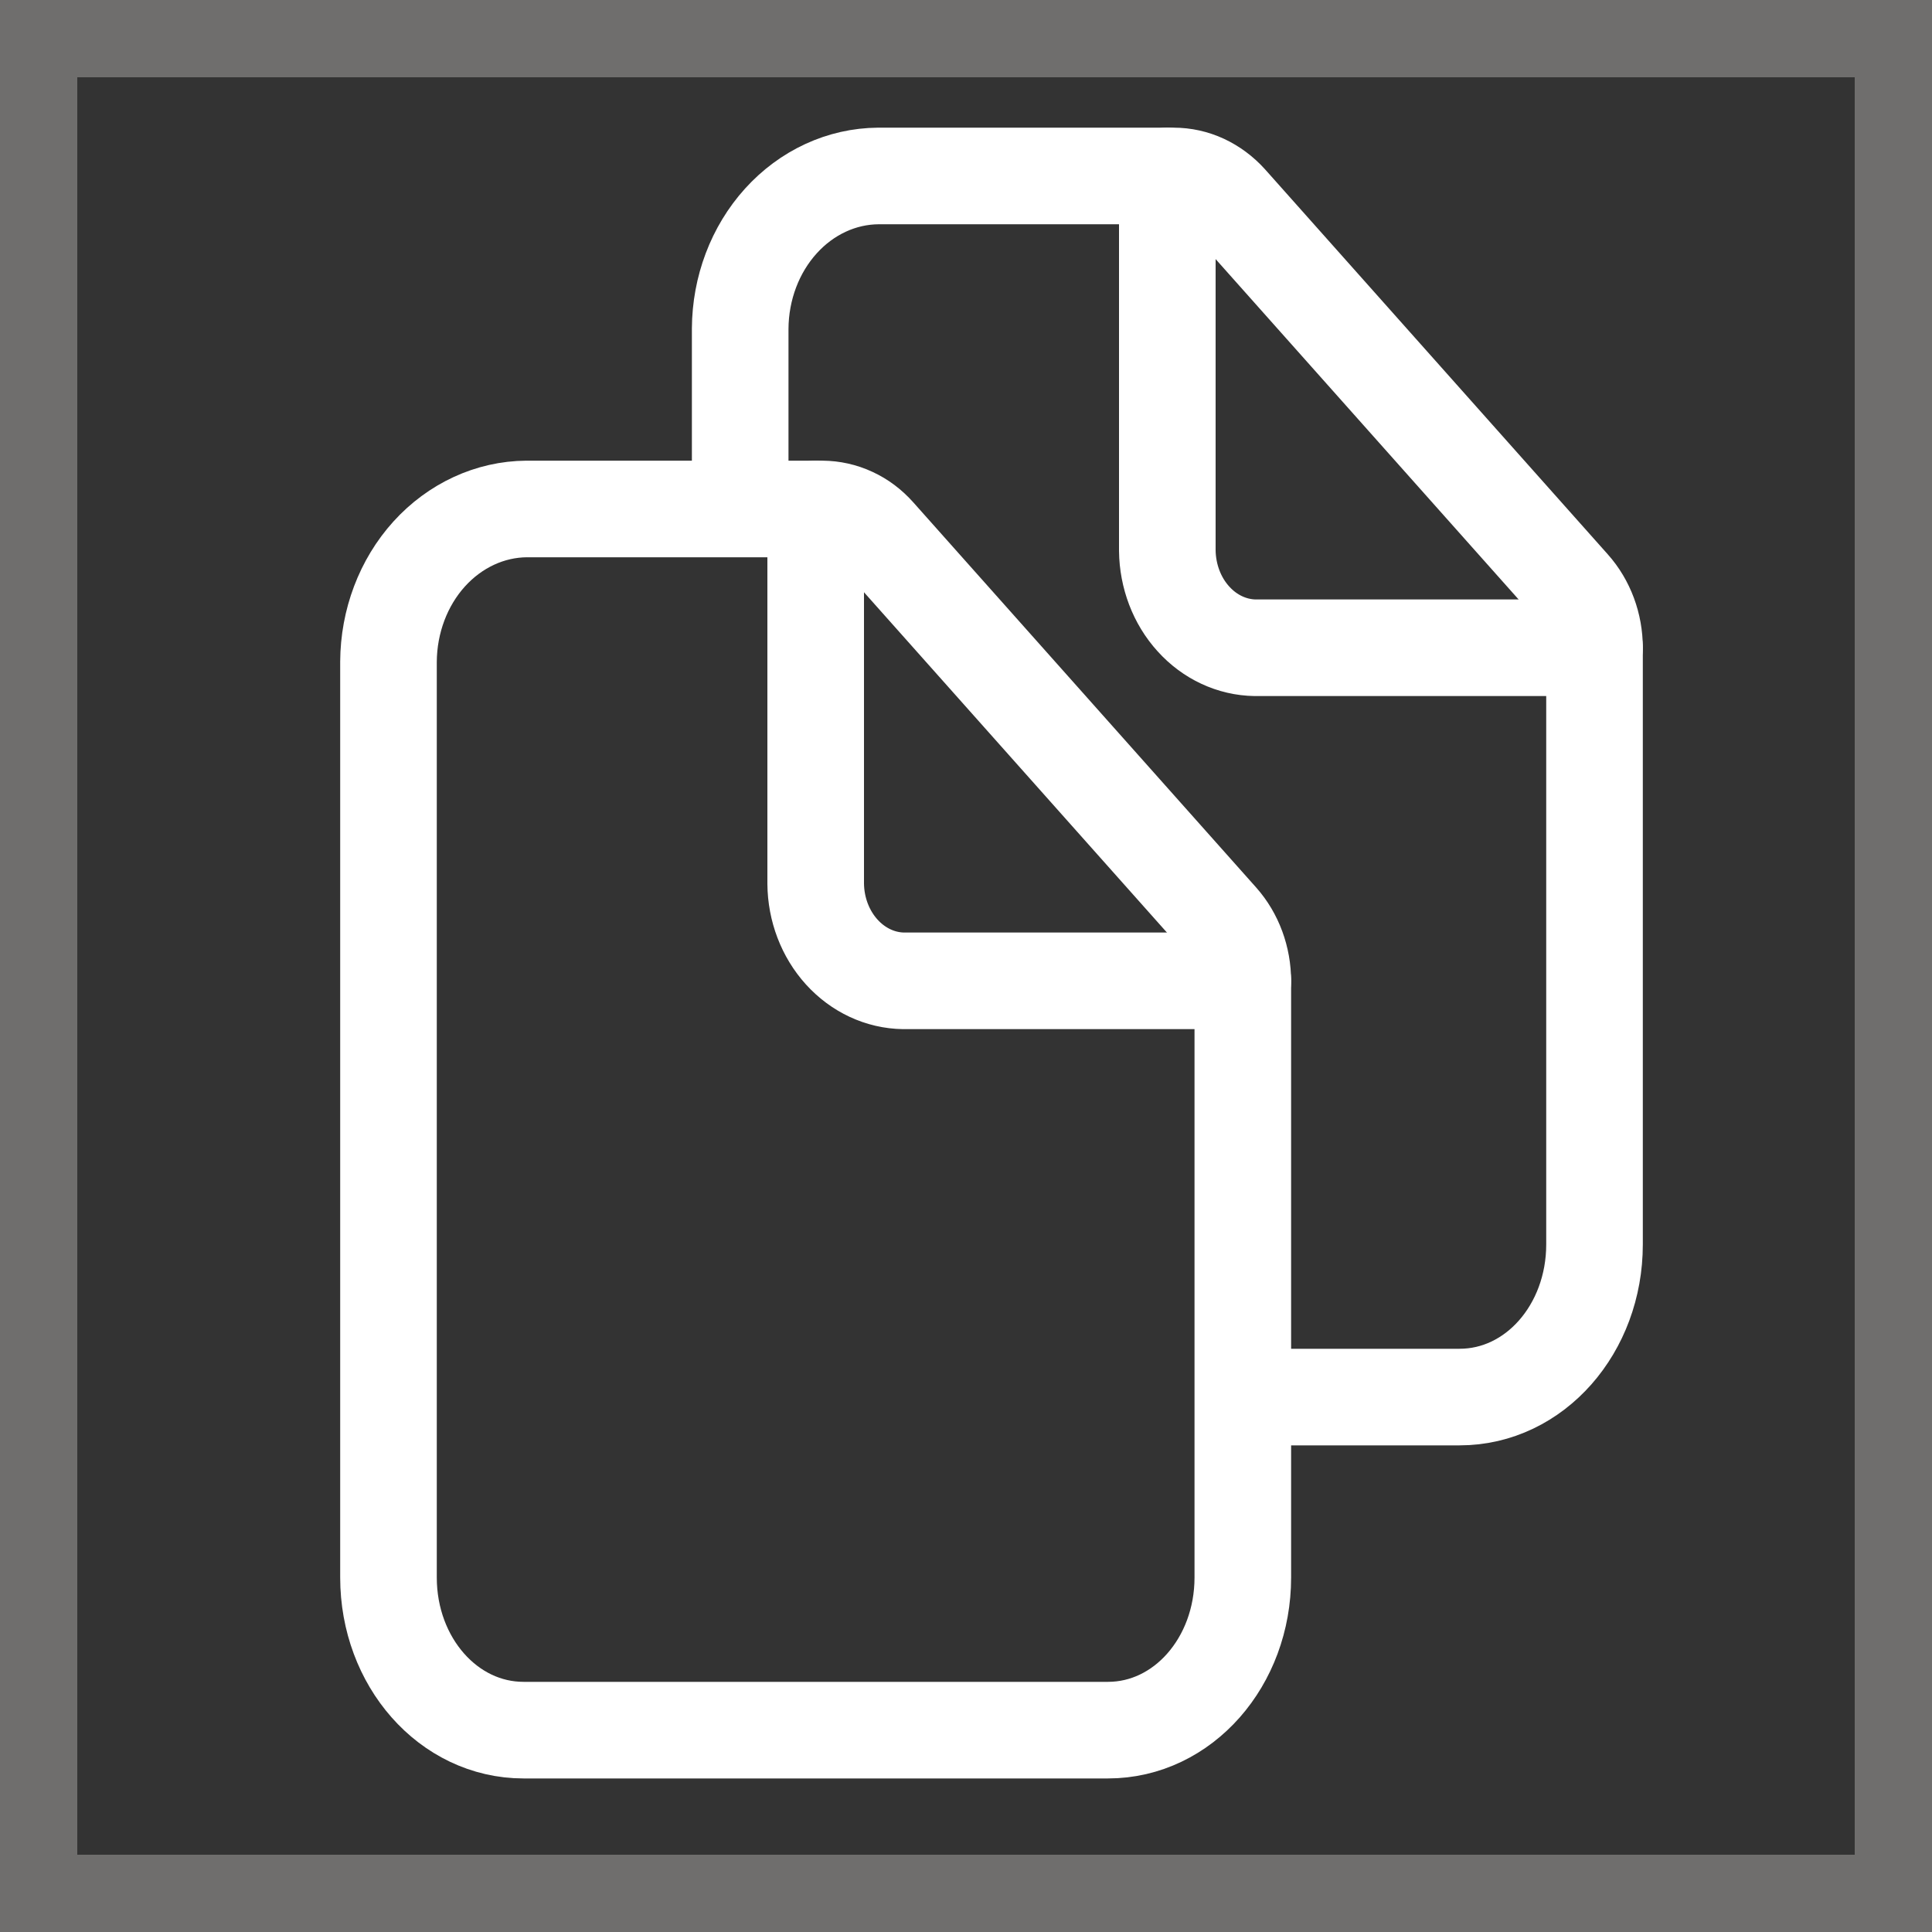 <svg width="25" height="25" viewBox="0 0 25 25" fill="none" xmlns="http://www.w3.org/2000/svg">
<rect x="0" y="0" width="25" height="25" fill="#333333" stroke="none"/>
<rect x="0.5" y="0.5" width="24" height="24" stroke="#6F6E6D"/>
<g clip-path="url(#clip0_1031_17574)">
<path d="M16.082 12.697V20.413C16.082 21.504 15.308 22.388 14.337 22.388H6.775C5.802 22.388 5.027 21.504 5.027 20.413V8.562C5.03 8.039 5.219 7.538 5.554 7.168C5.889 6.799 6.342 6.589 6.816 6.586H10.641C10.773 6.587 10.905 6.616 11.027 6.673C11.149 6.729 11.259 6.812 11.352 6.917L15.788 11.9C15.977 12.113 16.082 12.399 16.082 12.697V12.697Z" stroke="white" stroke-width="1.25" stroke-linejoin="round"/>
<path d="M10.555 6.586V11.435C10.558 11.767 10.679 12.084 10.892 12.319C11.105 12.554 11.392 12.688 11.693 12.692H16.082" stroke="white" stroke-width="1.25" stroke-linecap="round" stroke-linejoin="round"/>
<path d="M9.578 6.586V4.252C9.581 3.729 9.77 3.229 10.105 2.859C10.44 2.489 10.893 2.28 11.366 2.277H15.187C15.32 2.277 15.452 2.306 15.575 2.363C15.697 2.42 15.809 2.503 15.903 2.607L20.339 7.59C20.527 7.801 20.633 8.086 20.633 8.382V16.103C20.633 17.194 19.859 18.078 18.887 18.078H16.406" stroke="white" stroke-width="1.25" stroke-linejoin="round"/>
<path d="M15.105 2.277V7.125C15.109 7.457 15.23 7.775 15.443 8.009C15.655 8.244 15.943 8.378 16.244 8.382H20.633" stroke="white" stroke-width="1.25" stroke-linecap="round" stroke-linejoin="round"/>
</g>
<defs>
<clipPath id="clip0_1031_17574">
<rect width="20.809" height="22.984" fill="white" transform="translate(2.715 1)"/>
</clipPath>
</defs>
</svg>

